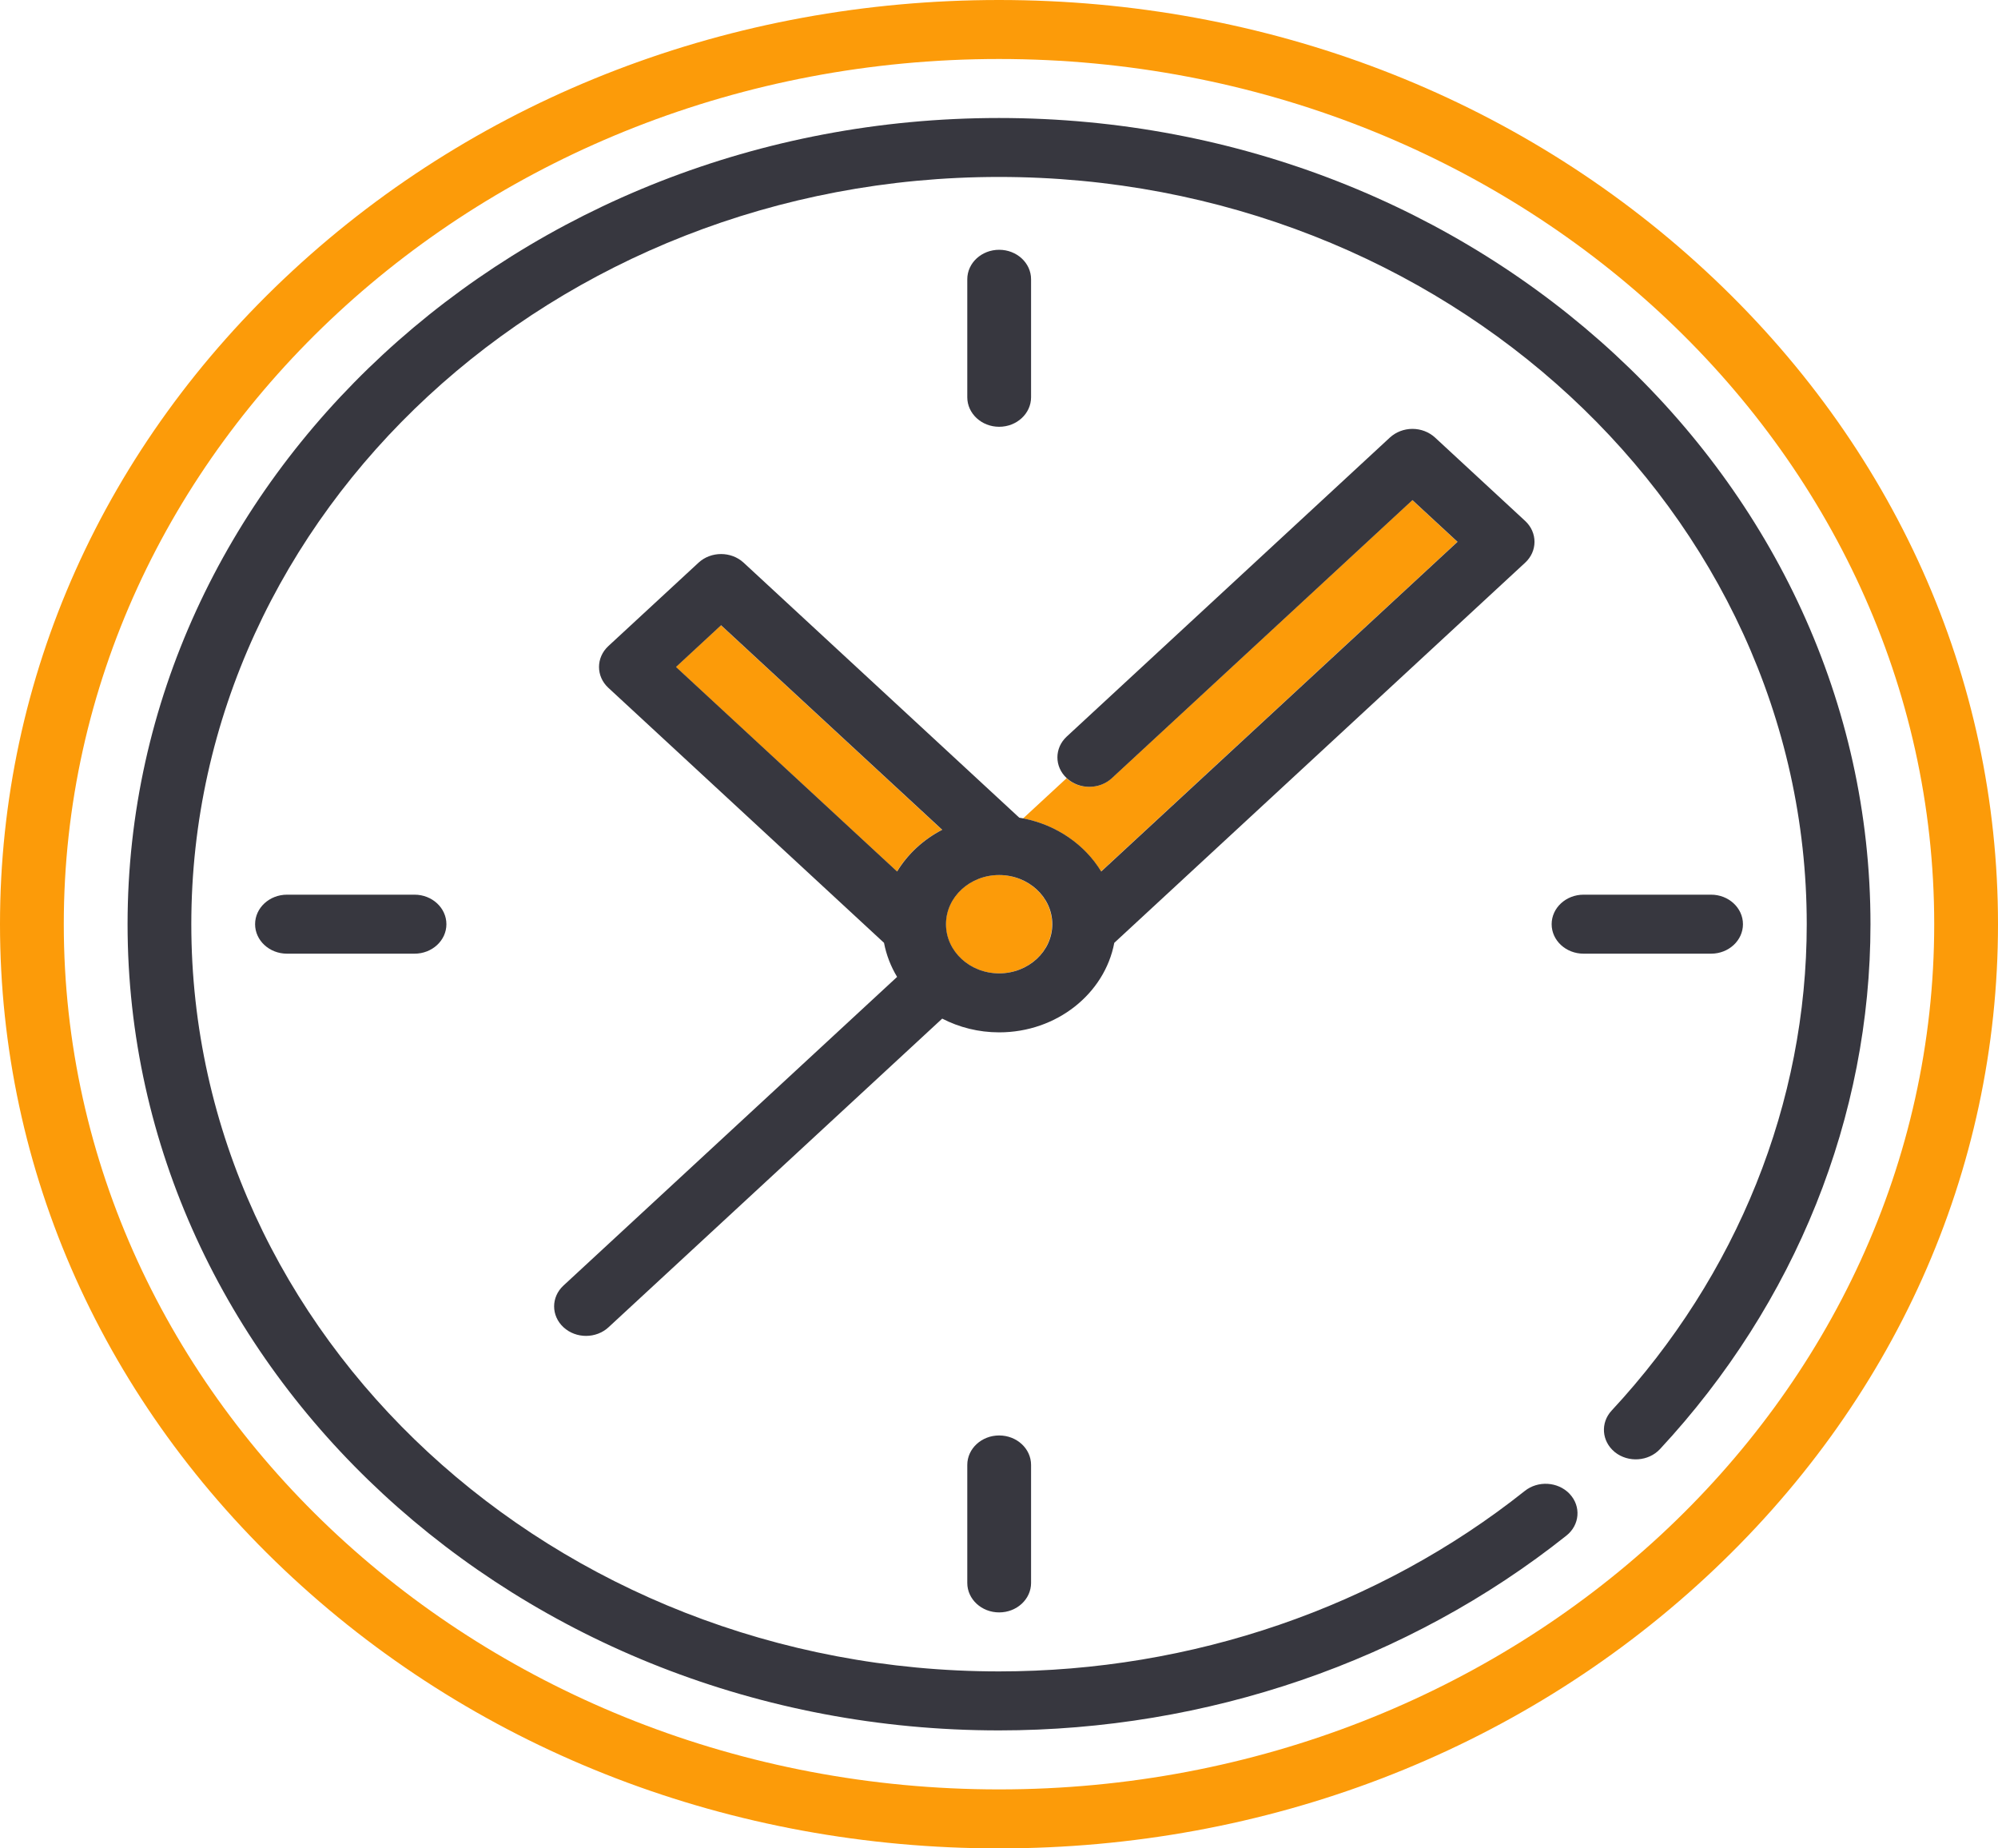 <svg width="40" height="37" viewBox="0 0 40 37" fill="none" xmlns="http://www.w3.org/2000/svg">
<rect width="40" height="37" fill="white"/>
<path d="M17.957 17.445C18.168 17.096 18.482 16.806 18.859 16.61L14.433 12.516L13.53 13.351L17.957 17.445Z" fill="#FC9B09"/>
<path d="M22.042 17.445L29.177 10.846L28.274 10.011L22.256 15.578C22.007 15.808 21.602 15.808 21.353 15.578C21.353 15.578 20.483 16.382 20.483 16.382C21.153 16.513 21.717 16.909 22.042 17.445Z" fill="#FC9B09"/>
<path d="M34.142 5.419C30.365 1.924 25.342 0 20 0C14.658 0 9.635 1.924 5.858 5.419C2.08 8.913 0 13.559 0 18.5C0 23.442 2.08 28.087 5.858 31.581C9.635 35.076 14.658 37 20 37C25.342 37 30.365 35.076 34.142 31.581C37.92 28.087 40 23.442 40 18.5C40 13.559 37.92 8.913 34.142 5.419ZM20 35.819C9.676 35.819 1.277 28.05 1.277 18.5C1.277 8.95 9.676 1.181 20 1.181C30.324 1.181 38.723 8.95 38.723 18.5C38.723 28.05 30.324 35.819 20 35.819Z" fill="#FC9B09"/>
<path d="M21.063 18.5C21.063 17.957 20.586 17.516 19.999 17.516C19.413 17.516 18.936 17.957 18.936 18.5C18.936 19.043 19.413 19.484 19.999 19.484C20.586 19.484 21.063 19.043 21.063 18.5Z" fill="#FC9B09"/>
<path d="M34.894 18.5C34.894 18.174 34.608 17.909 34.256 17.909H31.703C31.35 17.909 31.064 18.174 31.064 18.5C31.064 18.826 31.35 19.09 31.703 19.09H34.256C34.608 19.09 34.894 18.826 34.894 18.5Z" fill="#37373F"/>
<path d="M20.003 28.734C19.651 28.734 19.365 28.998 19.365 29.324V31.686C19.365 32.012 19.651 32.276 20.003 32.276C20.356 32.276 20.642 32.012 20.642 31.686V29.324C20.642 28.998 20.356 28.734 20.003 28.734Z" fill="#37373F"/>
<path d="M20.003 5C19.651 5 19.365 5.264 19.365 5.59V7.952C19.365 8.278 19.651 8.543 20.003 8.543C20.356 8.543 20.642 8.278 20.642 7.952V5.59C20.642 5.264 20.356 5 20.003 5Z" fill="#37373F"/>
<path d="M8.299 17.909H5.746C5.393 17.909 5.107 18.174 5.107 18.5C5.107 18.826 5.393 19.09 5.746 19.09H8.299C8.651 19.09 8.937 18.826 8.937 18.5C8.937 18.174 8.651 17.909 8.299 17.909Z" fill="#37373F"/>
<path d="M28.729 8.758C28.609 8.648 28.447 8.585 28.277 8.585C28.108 8.585 27.946 8.648 27.826 8.758L21.357 14.743C21.107 14.973 21.107 15.347 21.356 15.577C21.606 15.808 22.01 15.808 22.259 15.578L28.277 10.011L29.18 10.846L22.046 17.445C21.721 16.909 21.156 16.513 20.487 16.382C20.46 16.377 20.433 16.372 20.406 16.368L14.887 11.263C14.638 11.033 14.234 11.033 13.985 11.263L12.179 12.933C11.93 13.164 11.93 13.538 12.179 13.768L17.698 18.873C17.744 19.116 17.834 19.346 17.96 19.555L11.281 25.733C11.031 25.963 11.031 26.337 11.281 26.568C11.405 26.683 11.569 26.741 11.732 26.741C11.895 26.741 12.059 26.683 12.183 26.568L18.863 20.39C19.2 20.564 19.589 20.665 20.003 20.665C21.156 20.665 22.116 19.889 22.308 18.873L30.534 11.263C30.783 11.033 30.783 10.659 30.534 10.428L28.729 8.758ZM18.863 16.61C18.485 16.806 18.172 17.096 17.96 17.445L13.534 13.351L14.436 12.516L18.863 16.61ZM18.939 18.5C18.939 17.957 19.416 17.516 20.003 17.516C20.589 17.516 21.067 17.957 21.067 18.5C21.067 19.043 20.589 19.484 20.003 19.484C19.416 19.484 18.939 19.043 18.939 18.5Z" fill="#37373F"/>
<path d="M20 2.362C10.38 2.362 2.554 9.601 2.554 18.5C2.554 27.399 10.38 34.638 20 34.638C24.163 34.638 28.197 33.254 31.359 30.739C31.627 30.527 31.657 30.154 31.427 29.907C31.424 29.904 31.421 29.901 31.419 29.898C31.187 29.659 30.791 29.634 30.527 29.844C27.597 32.174 23.858 33.457 20 33.457C11.084 33.457 3.83 26.747 3.83 18.5C3.83 10.252 11.084 3.542 20 3.542C28.917 3.542 36.171 10.252 36.171 18.5C36.171 22.068 34.783 25.526 32.264 28.237C32.038 28.481 32.065 28.848 32.323 29.062C32.327 29.064 32.329 29.067 32.332 29.07C32.6 29.282 33.003 29.254 33.233 29.007C35.951 26.082 37.447 22.351 37.447 18.5C37.447 9.601 29.621 2.362 20 2.362Z" fill="#37373F"/>
</svg>
